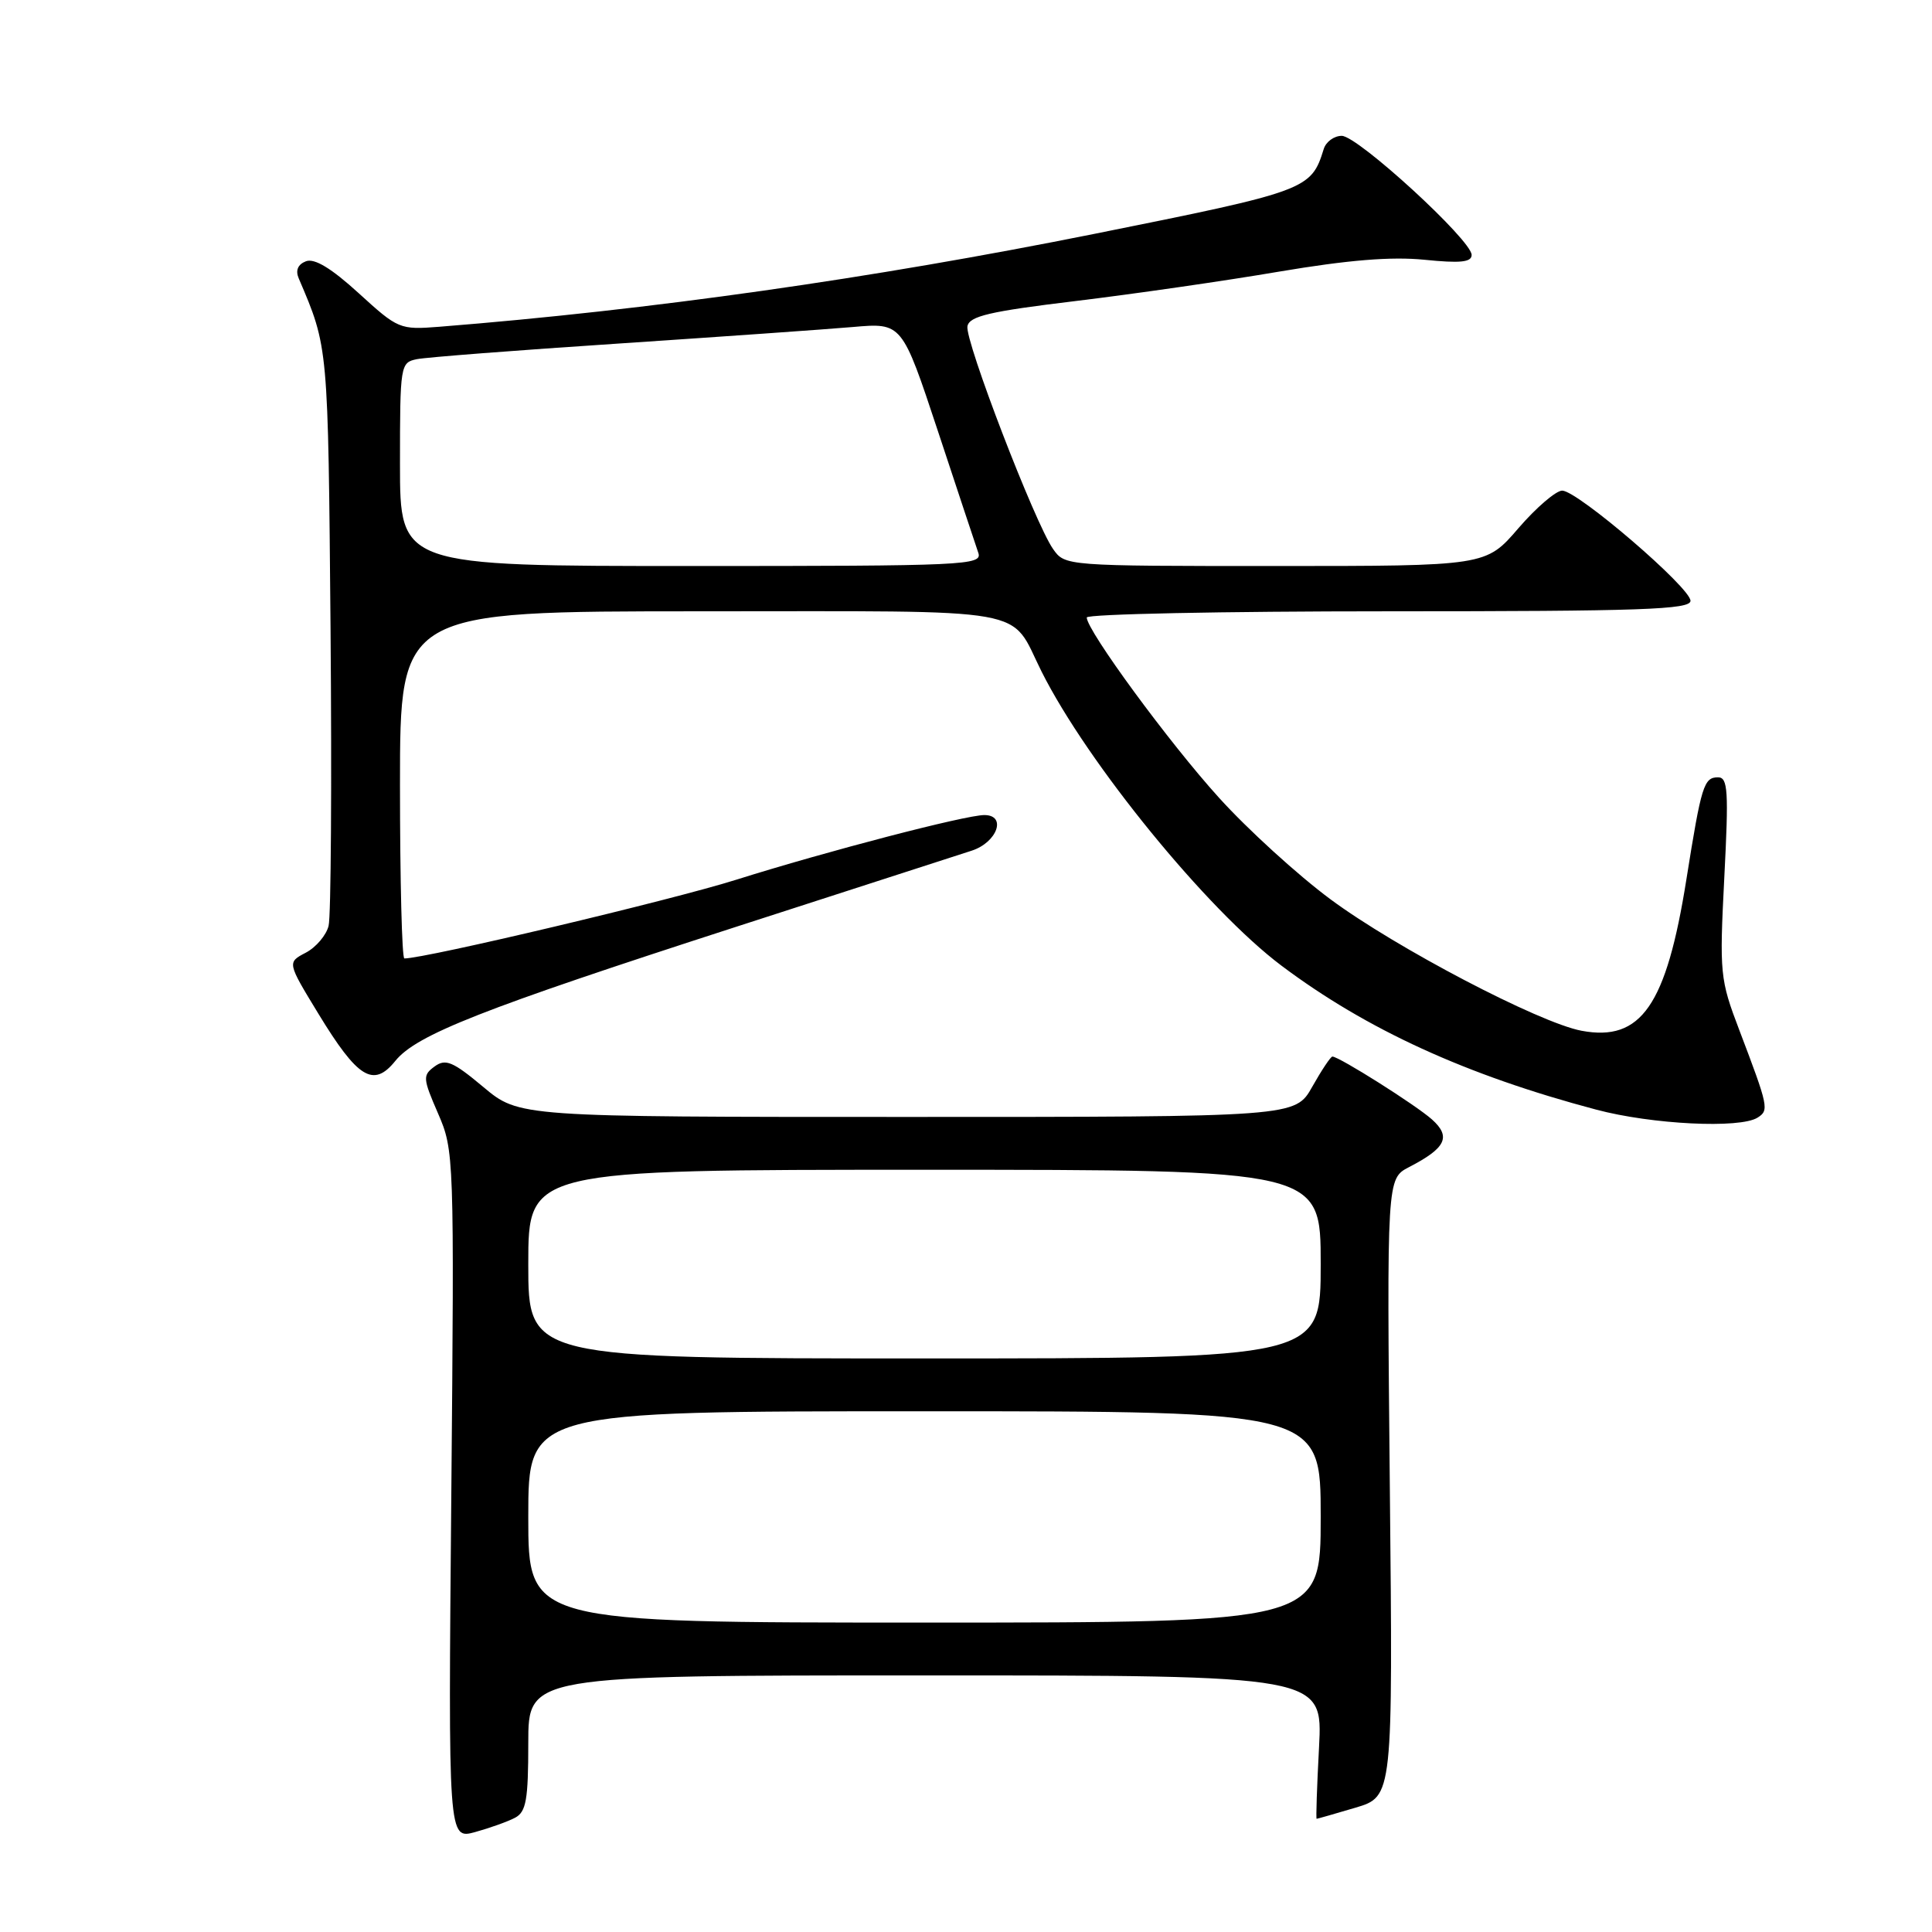<?xml version="1.0" encoding="UTF-8" standalone="no"?>
<!DOCTYPE svg PUBLIC "-//W3C//DTD SVG 1.1//EN" "http://www.w3.org/Graphics/SVG/1.1/DTD/svg11.dtd" >
<svg xmlns="http://www.w3.org/2000/svg" xmlns:xlink="http://www.w3.org/1999/xlink" version="1.1" viewBox="0 0 256 256">
 <g >
 <path fill="currentColor"
d=" M 68.25 240.86 C 69.72 240.08 70.00 238.48 70.00 230.96 C 70.00 222.00 70.00 222.00 122.64 222.00 C 175.27 222.00 175.27 222.00 174.78 231.50 C 174.50 236.72 174.36 241.00 174.46 241.00 C 174.56 241.00 176.87 240.34 179.60 239.53 C 184.57 238.05 184.57 238.05 184.16 197.11 C 183.76 156.18 183.76 156.18 186.70 154.65 C 191.60 152.12 192.31 150.63 189.74 148.33 C 187.60 146.42 177.43 140.00 176.55 140.00 C 176.32 140.00 175.12 141.80 173.88 144.00 C 171.63 148.00 171.63 148.00 120.20 148.00 C 68.78 148.00 68.78 148.00 64.04 144.03 C 60.00 140.65 59.04 140.25 57.59 141.31 C 55.99 142.48 56.02 142.88 58.04 147.53 C 60.17 152.43 60.20 153.13 59.80 198.12 C 59.39 243.73 59.39 243.73 62.95 242.76 C 64.90 242.22 67.29 241.37 68.25 240.86 Z  M 232.89 148.09 C 234.43 147.11 234.34 146.68 230.47 136.50 C 227.90 129.76 227.83 129.02 228.48 116.25 C 229.07 104.79 228.96 103.00 227.65 103.00 C 225.77 103.00 225.44 104.06 223.46 116.50 C 220.80 133.24 217.46 138.06 209.56 136.58 C 203.94 135.52 184.95 125.58 176.28 119.15 C 171.95 115.94 165.31 109.89 161.52 105.70 C 154.91 98.41 144.00 83.53 144.00 81.82 C 144.00 81.37 162.00 81.00 184.00 81.00 C 217.54 81.00 224.00 80.77 224.00 79.61 C 224.00 77.87 209.05 65.03 207.00 65.01 C 206.18 65.01 203.56 67.25 201.19 70.00 C 196.89 75.00 196.89 75.00 169.00 75.00 C 141.21 75.00 141.11 74.99 139.54 72.75 C 137.13 69.32 127.83 45.12 128.19 43.23 C 128.45 41.89 131.13 41.26 142.51 39.89 C 150.20 38.96 162.35 37.21 169.50 35.99 C 178.63 34.45 184.36 33.98 188.75 34.42 C 193.49 34.90 195.00 34.75 195.00 33.78 C 195.01 31.84 179.91 18.00 177.79 18.00 C 176.77 18.00 175.69 18.79 175.40 19.75 C 173.73 25.14 173.23 25.32 145.00 30.99 C 115.38 36.93 86.21 41.07 58.18 43.30 C 52.98 43.71 52.73 43.60 47.53 38.85 C 43.90 35.54 41.67 34.19 40.54 34.62 C 39.47 35.03 39.13 35.83 39.58 36.88 C 43.52 46.10 43.47 45.62 43.80 83.45 C 43.97 103.78 43.86 121.43 43.54 122.68 C 43.23 123.93 41.87 125.53 40.51 126.24 C 38.05 127.53 38.05 127.53 42.18 134.31 C 47.41 142.90 49.48 144.17 52.38 140.58 C 55.18 137.11 63.80 133.72 97.50 122.82 C 112.90 117.84 126.96 113.30 128.75 112.72 C 132.14 111.62 133.43 108.00 130.43 108.00 C 127.94 108.00 109.52 112.80 97.55 116.57 C 88.95 119.28 56.40 127.00 53.58 127.00 C 53.26 127.00 53.00 116.65 53.00 104.00 C 53.00 81.00 53.00 81.00 92.85 81.00 C 137.63 81.00 133.66 80.30 138.02 89.00 C 144.11 101.13 159.94 120.54 169.78 127.94 C 181.07 136.42 194.29 142.47 211.50 147.03 C 218.90 149.00 230.55 149.57 232.89 148.09 Z  M 70.00 201.00 C 70.00 187.00 70.00 187.00 122.50 187.00 C 175.00 187.00 175.00 187.00 175.00 201.00 C 175.00 215.00 175.00 215.00 122.50 215.00 C 70.00 215.00 70.00 215.00 70.00 201.00 Z  M 70.00 167.50 C 70.00 155.00 70.00 155.00 122.50 155.00 C 175.00 155.00 175.00 155.00 175.00 167.50 C 175.00 180.00 175.00 180.00 122.50 180.00 C 70.00 180.00 70.00 180.00 70.00 167.50 Z  M 53.00 61.52 C 53.00 48.34 53.05 48.03 55.25 47.59 C 56.49 47.34 68.53 46.41 82.00 45.52 C 95.47 44.62 109.43 43.64 113.01 43.33 C 119.52 42.76 119.52 42.76 124.28 57.13 C 126.89 65.03 129.30 72.29 129.63 73.25 C 130.20 74.90 127.96 75.00 91.62 75.00 C 53.00 75.00 53.00 75.00 53.00 61.52 Z "/>
</g>
</svg>